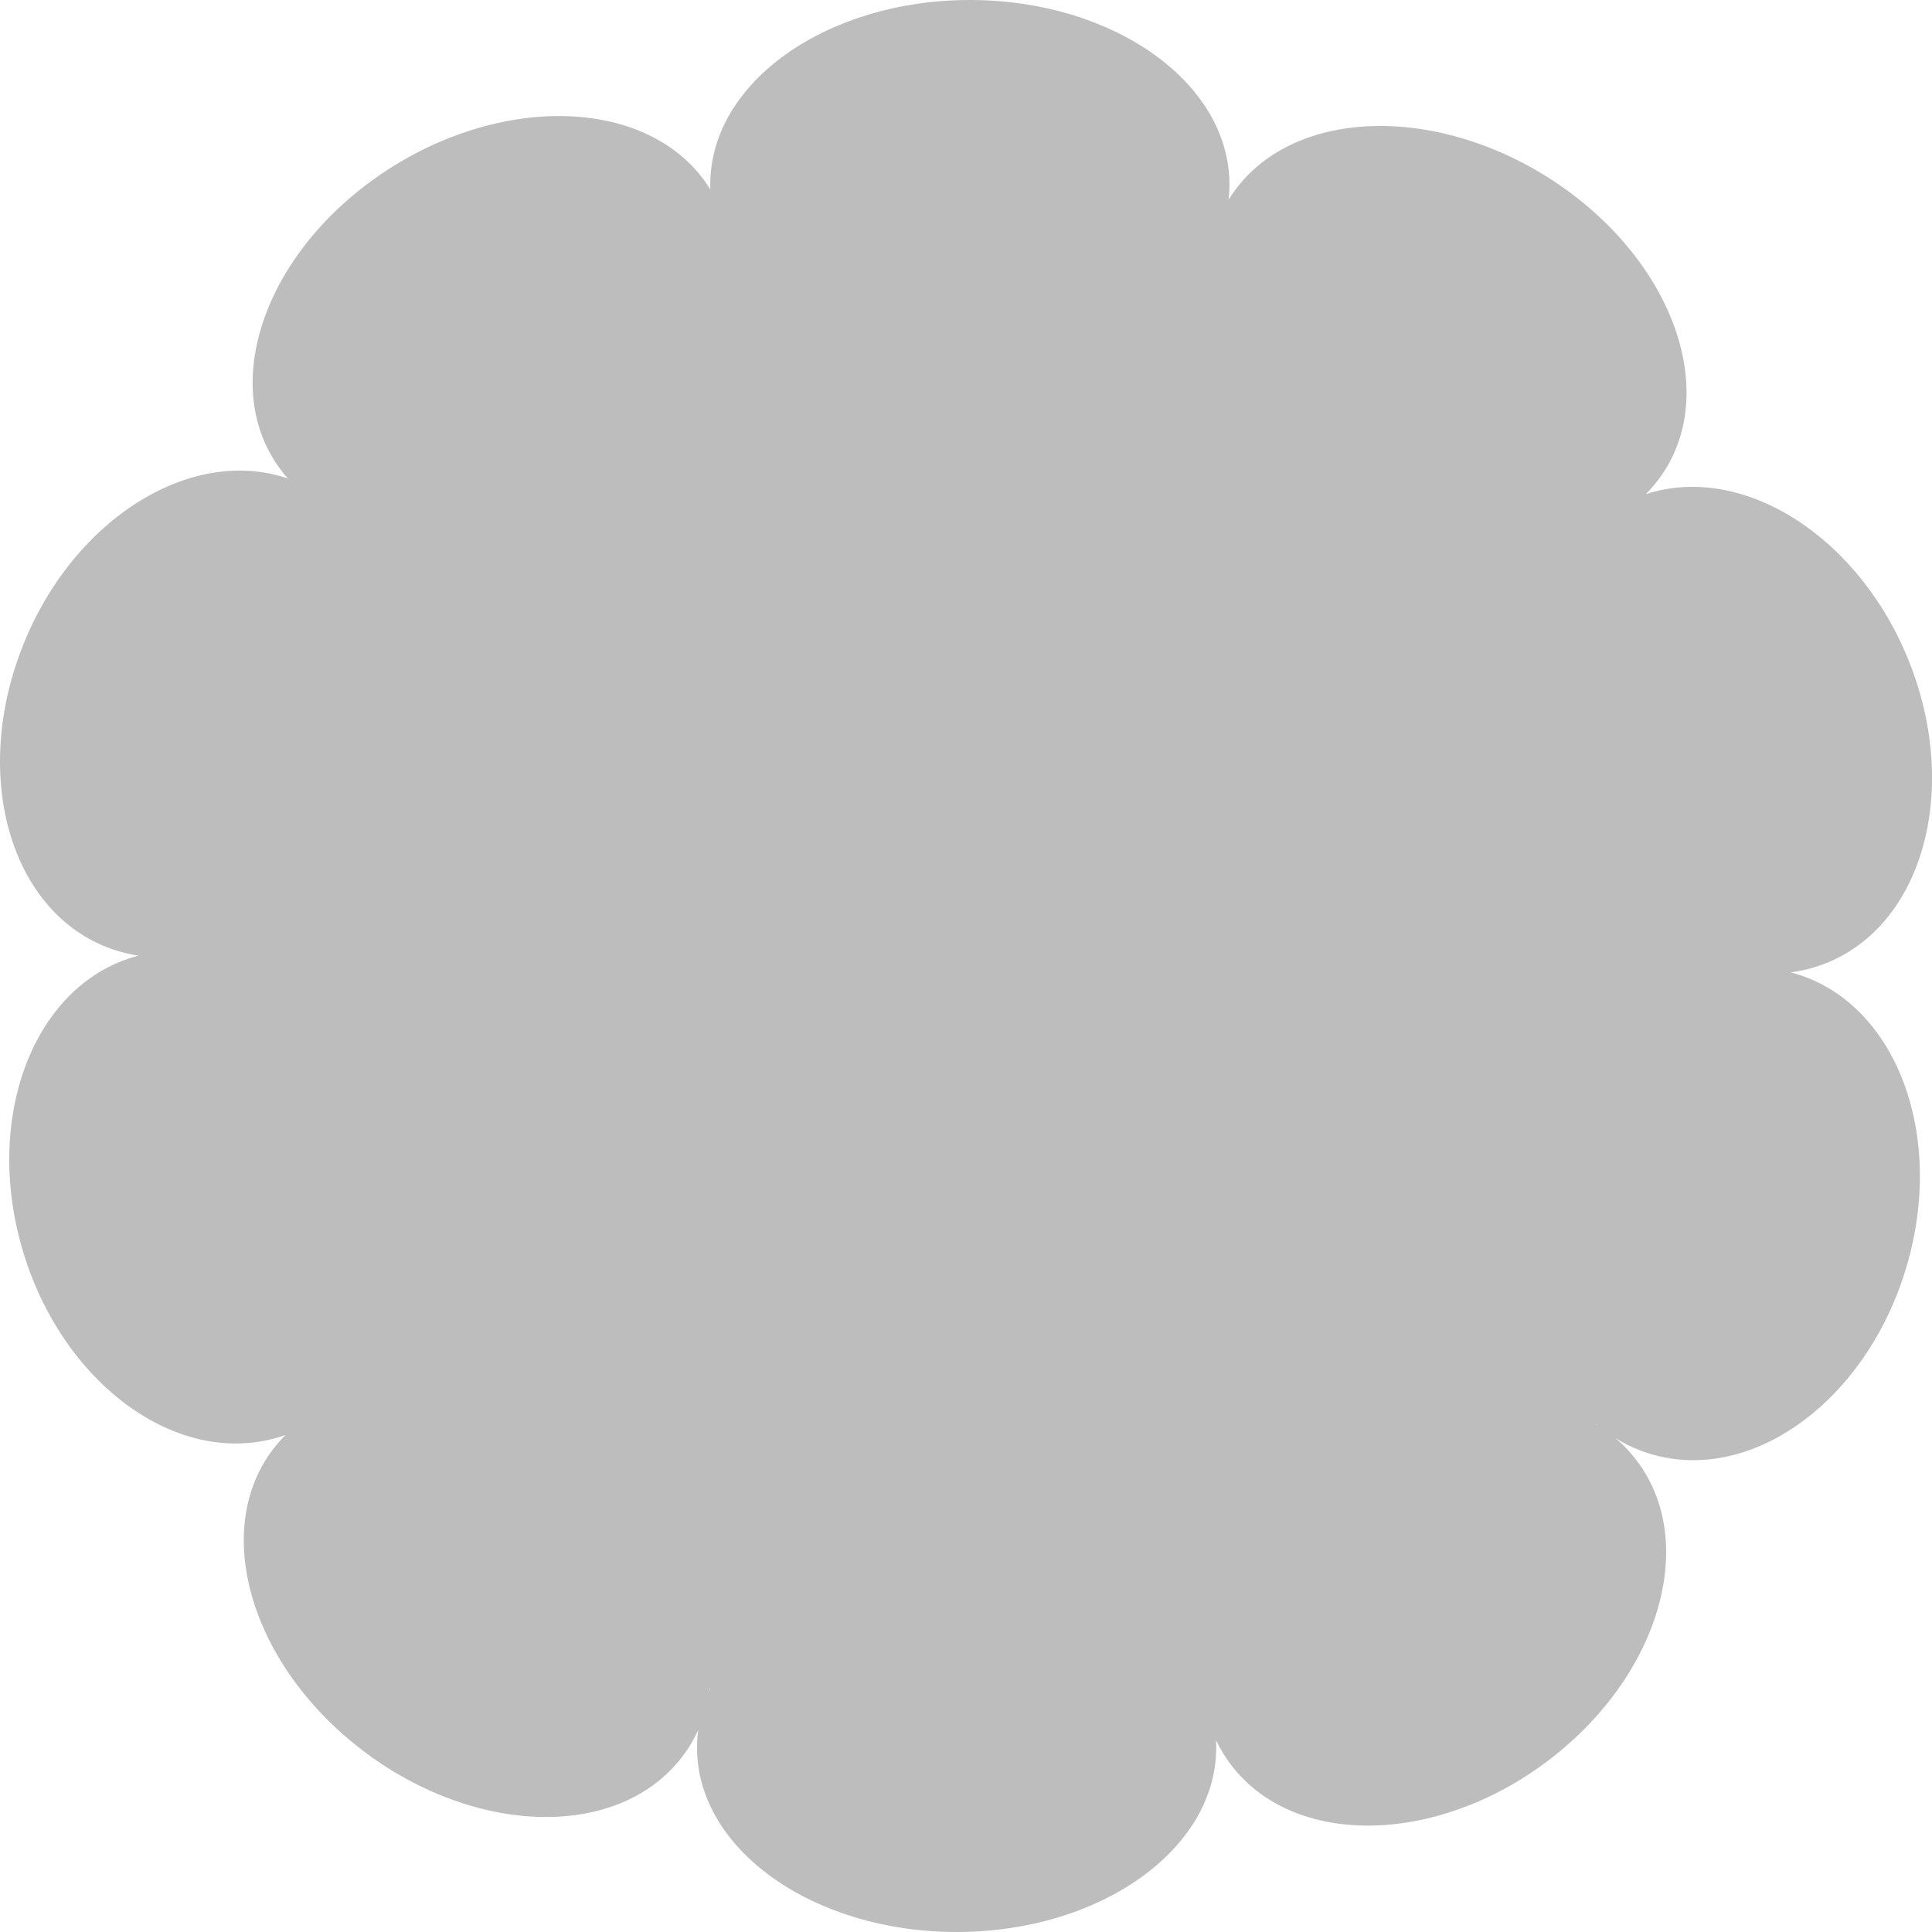 <svg width="14" height="14" viewBox="0 0 14 14" fill="none" xmlns="http://www.w3.org/2000/svg">
<path fill-rule="evenodd" clip-rule="evenodd" d="M11.565 10.318C11.564 10.318 11.564 10.319 11.563 10.32C11.568 10.322 11.572 10.325 11.576 10.327C11.572 10.324 11.569 10.321 11.565 10.318ZM5.149 12.239C5.147 12.239 5.146 12.238 5.144 12.238C5.143 12.243 5.143 12.248 5.142 12.254C5.144 12.249 5.146 12.244 5.149 12.239ZM8.813 12.665C8.813 12.646 8.813 12.628 8.812 12.61C8.851 12.692 8.901 12.77 8.963 12.841C9.455 13.406 10.493 13.347 11.281 12.709C12.07 12.072 12.31 11.097 11.818 10.532C11.784 10.492 11.747 10.456 11.707 10.422C11.797 10.477 11.895 10.52 12 10.547C12.74 10.738 13.557 10.109 13.826 9.142C14.095 8.176 13.714 7.238 12.976 7.046C13.049 7.037 13.12 7.02 13.191 6.995C13.91 6.743 14.205 5.776 13.85 4.835C13.498 3.904 12.641 3.348 11.926 3.581C11.963 3.544 11.997 3.504 12.028 3.461C12.467 2.857 12.133 1.902 11.282 1.328C10.431 0.754 9.386 0.778 8.947 1.382C8.931 1.404 8.916 1.426 8.902 1.448C8.907 1.411 8.909 1.374 8.909 1.336C8.909 0.598 8.067 0 7.028 0C5.989 0 5.147 0.598 5.147 1.336C5.147 1.348 5.147 1.361 5.148 1.373C5.134 1.352 5.12 1.331 5.106 1.311C4.667 0.706 3.621 0.682 2.77 1.256C1.919 1.83 1.585 2.786 2.024 3.39C2.043 3.417 2.064 3.443 2.086 3.467C1.369 3.224 0.504 3.781 0.151 4.717C-0.205 5.658 0.09 6.625 0.81 6.877C0.873 6.899 0.938 6.915 1.003 6.925C0.265 7.117 -0.115 8.055 0.153 9.021C0.422 9.988 1.239 10.617 1.979 10.426C2.009 10.418 2.04 10.409 2.069 10.399C2.052 10.415 2.036 10.433 2.02 10.451C1.528 11.016 1.774 11.996 2.57 12.639C3.366 13.283 4.41 13.346 4.902 12.781C4.968 12.706 5.02 12.623 5.06 12.535C5.054 12.578 5.051 12.621 5.051 12.665C5.051 13.402 5.893 14 6.932 14C7.971 14 8.813 13.402 8.813 12.665Z" fill="#BDBDBD"/>
</svg>
